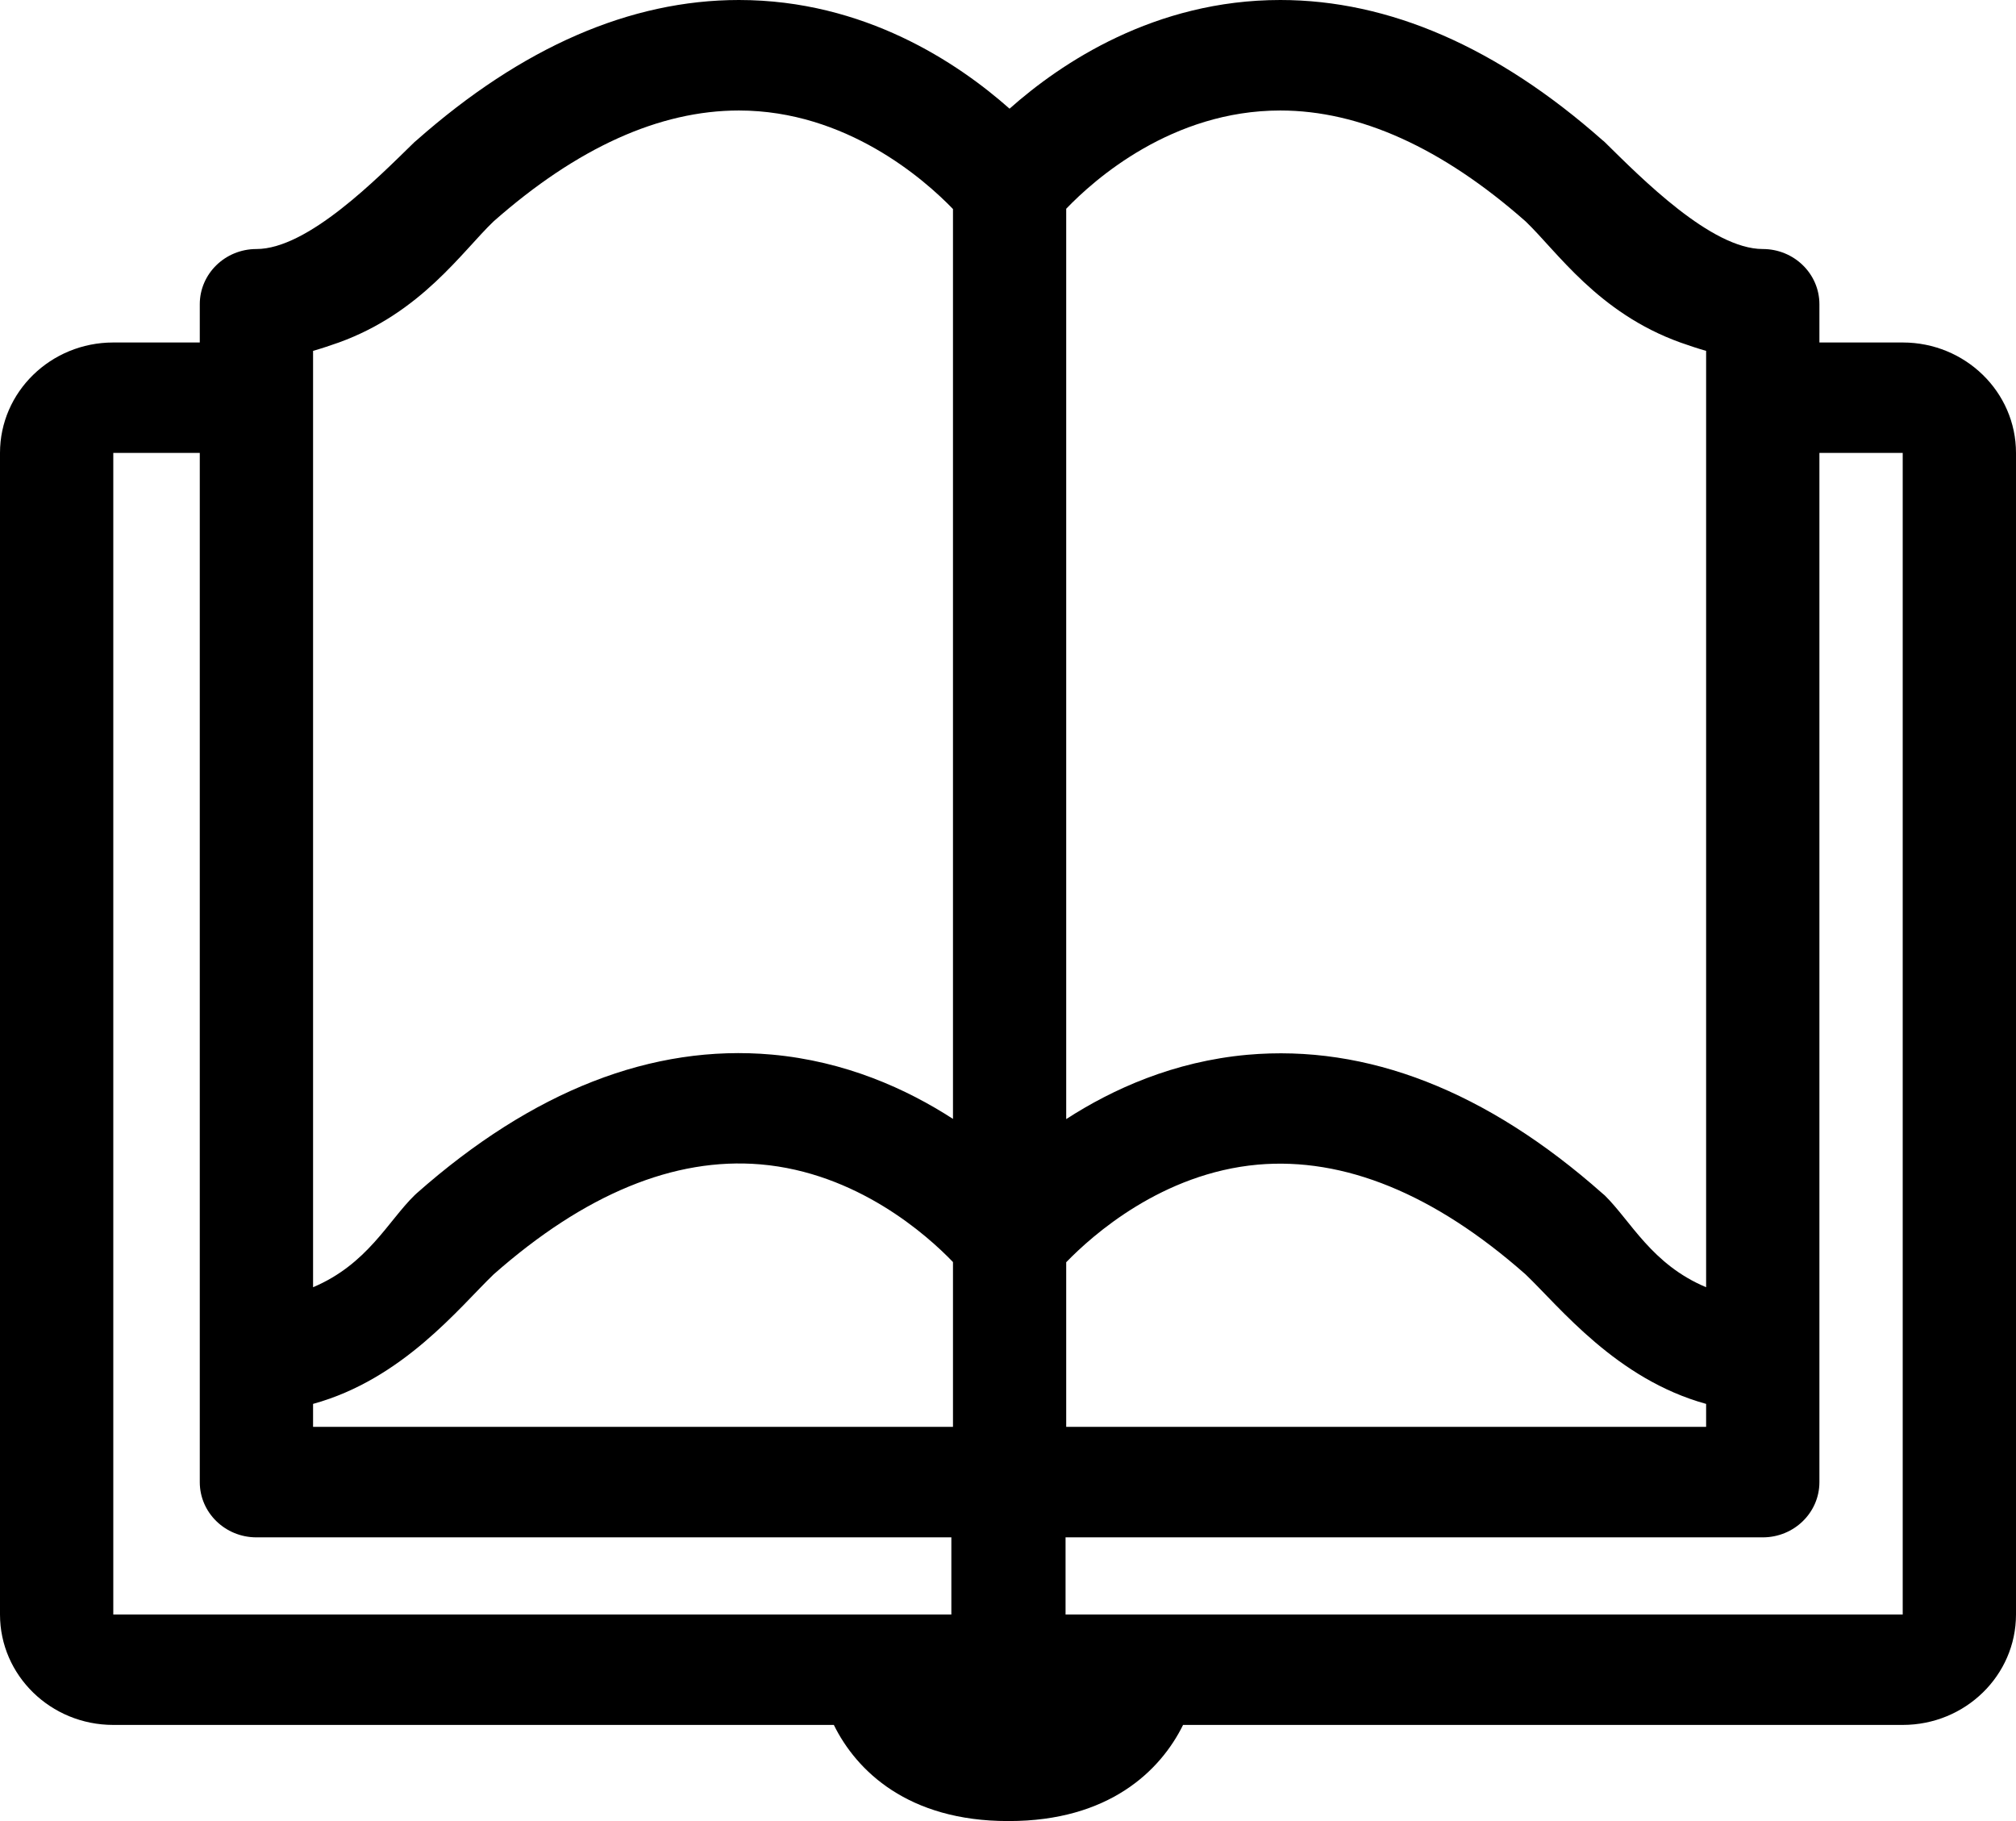 <svg width="31" height="28" viewBox="0 0 31 28" fill="none" xmlns="http://www.w3.org/2000/svg">
    <path d="M29.258 5.266H27.977V4.678C27.977 4.209 27.587 3.829 27.106 3.829C26.315 3.829 25.242 2.742 24.675 2.184C24.664 2.174 24.654 2.164 24.643 2.157C23.027 0.727 21.359 0 19.687 0C17.757 0 16.315 0.968 15.524 1.671C14.73 0.968 13.292 0 11.362 0C9.69 0 8.025 0.727 6.406 2.157C6.395 2.167 6.385 2.174 6.374 2.184C5.806 2.738 4.734 3.829 3.943 3.829C3.462 3.829 3.072 4.209 3.072 4.678V5.266H1.742C0.78 5.266 0 6.027 0 6.964V24.824C0 25.761 0.78 26.522 1.742 26.522H12.822C13.17 27.229 13.964 28 15.5 28C15.504 28 15.504 28 15.507 28C15.51 28 15.511 28 15.514 28C17.05 28 17.844 27.229 18.192 26.522H29.258C30.22 26.522 31 25.761 31 24.824V6.964C31 6.027 30.22 5.266 29.258 5.266ZM19.687 1.699C20.906 1.699 22.177 2.273 23.459 3.404C23.94 3.863 24.57 4.81 25.838 5.266C25.97 5.313 26.103 5.357 26.235 5.395V6.964V19.792C25.399 19.442 25.079 18.776 24.675 18.379L24.643 18.352C22.86 16.772 21.021 16.055 19.182 16.218C18.05 16.32 17.109 16.745 16.395 17.207V6.964V5.266V3.21C16.827 2.759 18.022 1.699 19.687 1.699ZM4.814 21.586C6.193 21.206 7.06 20.105 7.59 19.595C8.987 18.362 10.366 17.791 11.693 17.903C13.173 18.029 14.25 18.984 14.654 19.405V21.939H4.814V21.586ZM16.395 19.408C16.799 18.991 17.869 18.039 19.342 17.907C20.666 17.791 22.055 18.355 23.459 19.595C23.988 20.101 24.856 21.206 26.235 21.586V21.939H16.395V19.408ZM7.59 3.404C8.872 2.273 10.139 1.699 11.362 1.699C13.013 1.699 14.218 2.762 14.654 3.214V5.266V6.964V17.204C13.94 16.742 12.999 16.317 11.867 16.215C10.031 16.052 8.192 16.769 6.406 18.349L6.374 18.379C5.967 18.776 5.65 19.439 4.814 19.792V6.964V5.395C4.946 5.357 5.078 5.313 5.211 5.266C6.479 4.807 7.109 3.863 7.59 3.404ZM1.742 6.964H3.072V22.789C3.072 23.258 3.462 23.638 3.943 23.638H14.629V24.824H1.742V6.964ZM29.258 24.824H16.385V23.638H27.106C27.587 23.638 27.977 23.258 27.977 22.789V6.964H29.258V24.824Z" fill="black" />
</svg>
